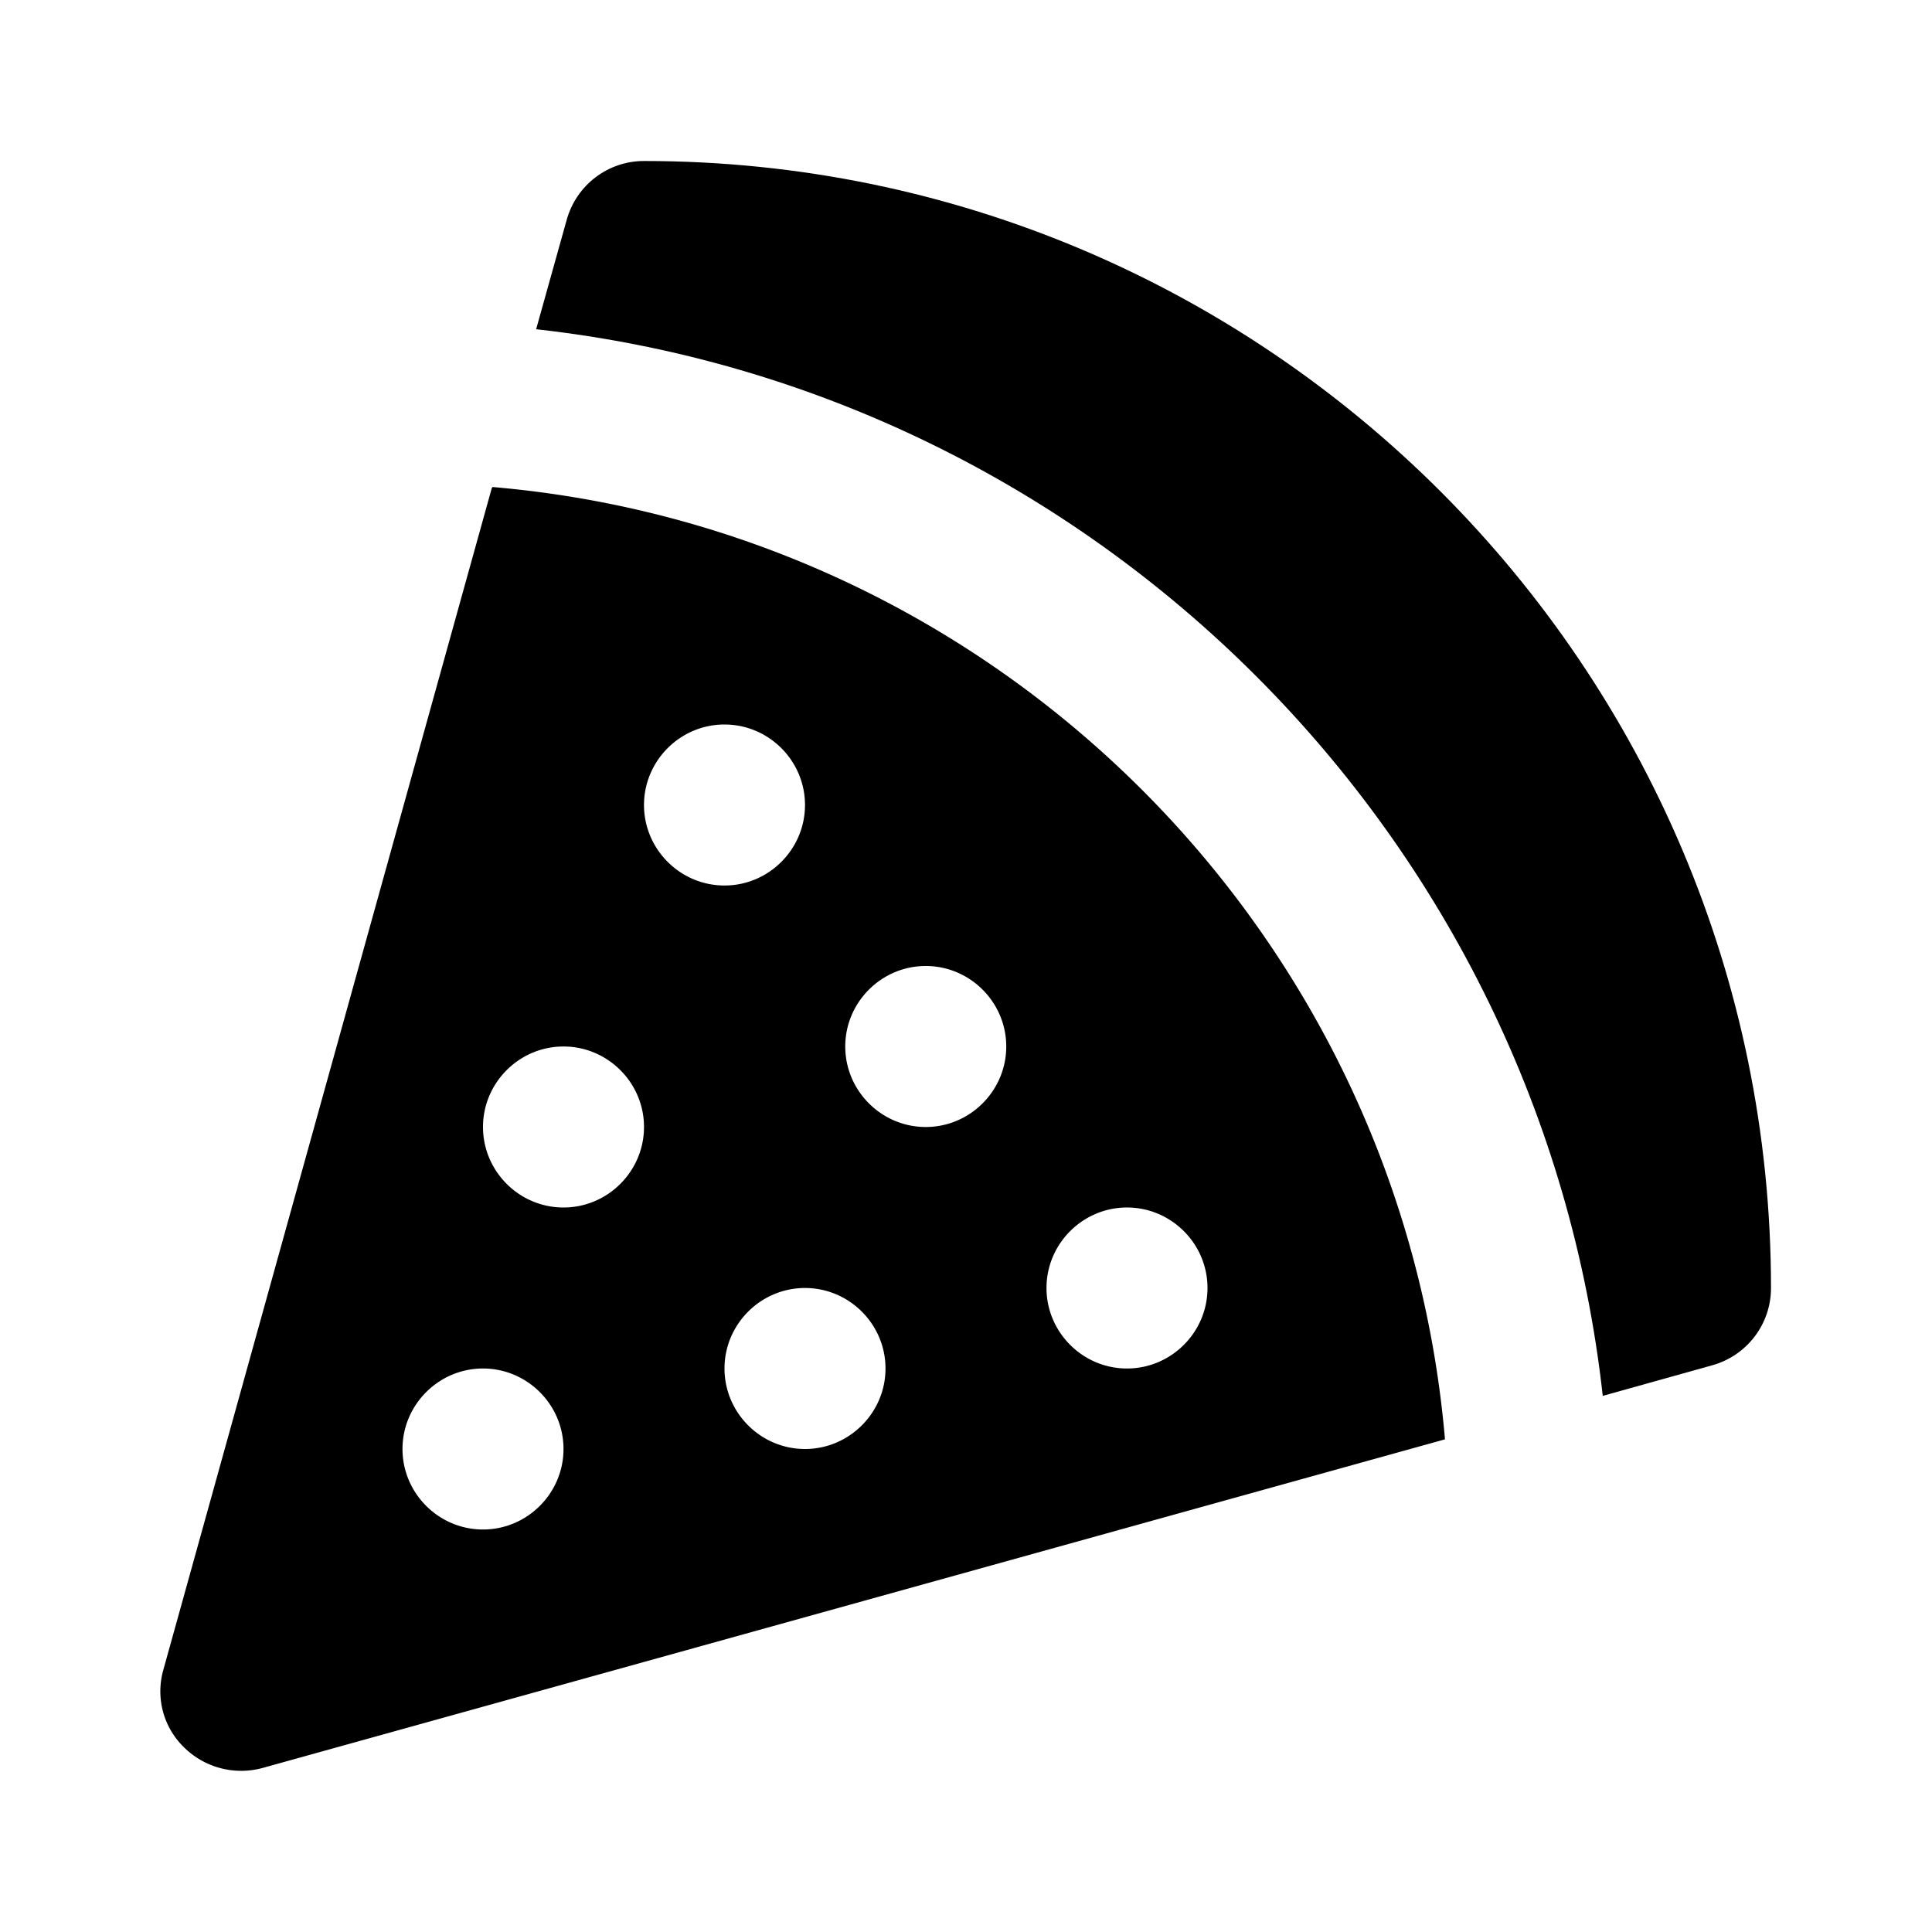 <svg xmlns="http://www.w3.org/2000/svg" width="24" height="24"><!--Boxicons v3.0 https://boxicons.com | License  https://docs.boxicons.com/free--><path d="M21.27 16.96c.43-.12.73-.51.73-.96C22 8.28 15.72 2 8 2c-.45 0-.84.3-.96.73l-.38 1.36c6.95.77 12.48 6.3 13.25 13.25z"/><path d="M6.11 6.06 2.03 20.74c-.1.35 0 .72.26.97a1.01 1.01 0 0 0 .98.25l14.68-4.08C17.41 11.6 12.4 6.59 6.12 6.05ZM6 19c-.55 0-1-.45-1-1s.45-1 1-1 1 .45 1 1-.45 1-1 1m1-4c-.55 0-1-.45-1-1s.45-1 1-1 1 .45 1 1-.45 1-1 1m1-5c0-.55.45-1 1-1s1 .45 1 1-.45 1-1 1-1-.45-1-1m2 8c-.55 0-1-.45-1-1s.45-1 1-1 1 .45 1 1-.45 1-1 1m1.5-4c-.55 0-1-.45-1-1s.45-1 1-1 1 .45 1 1-.45 1-1 1m3.5 2c0 .55-.45 1-1 1s-1-.45-1-1 .45-1 1-1 1 .45 1 1"/></svg>